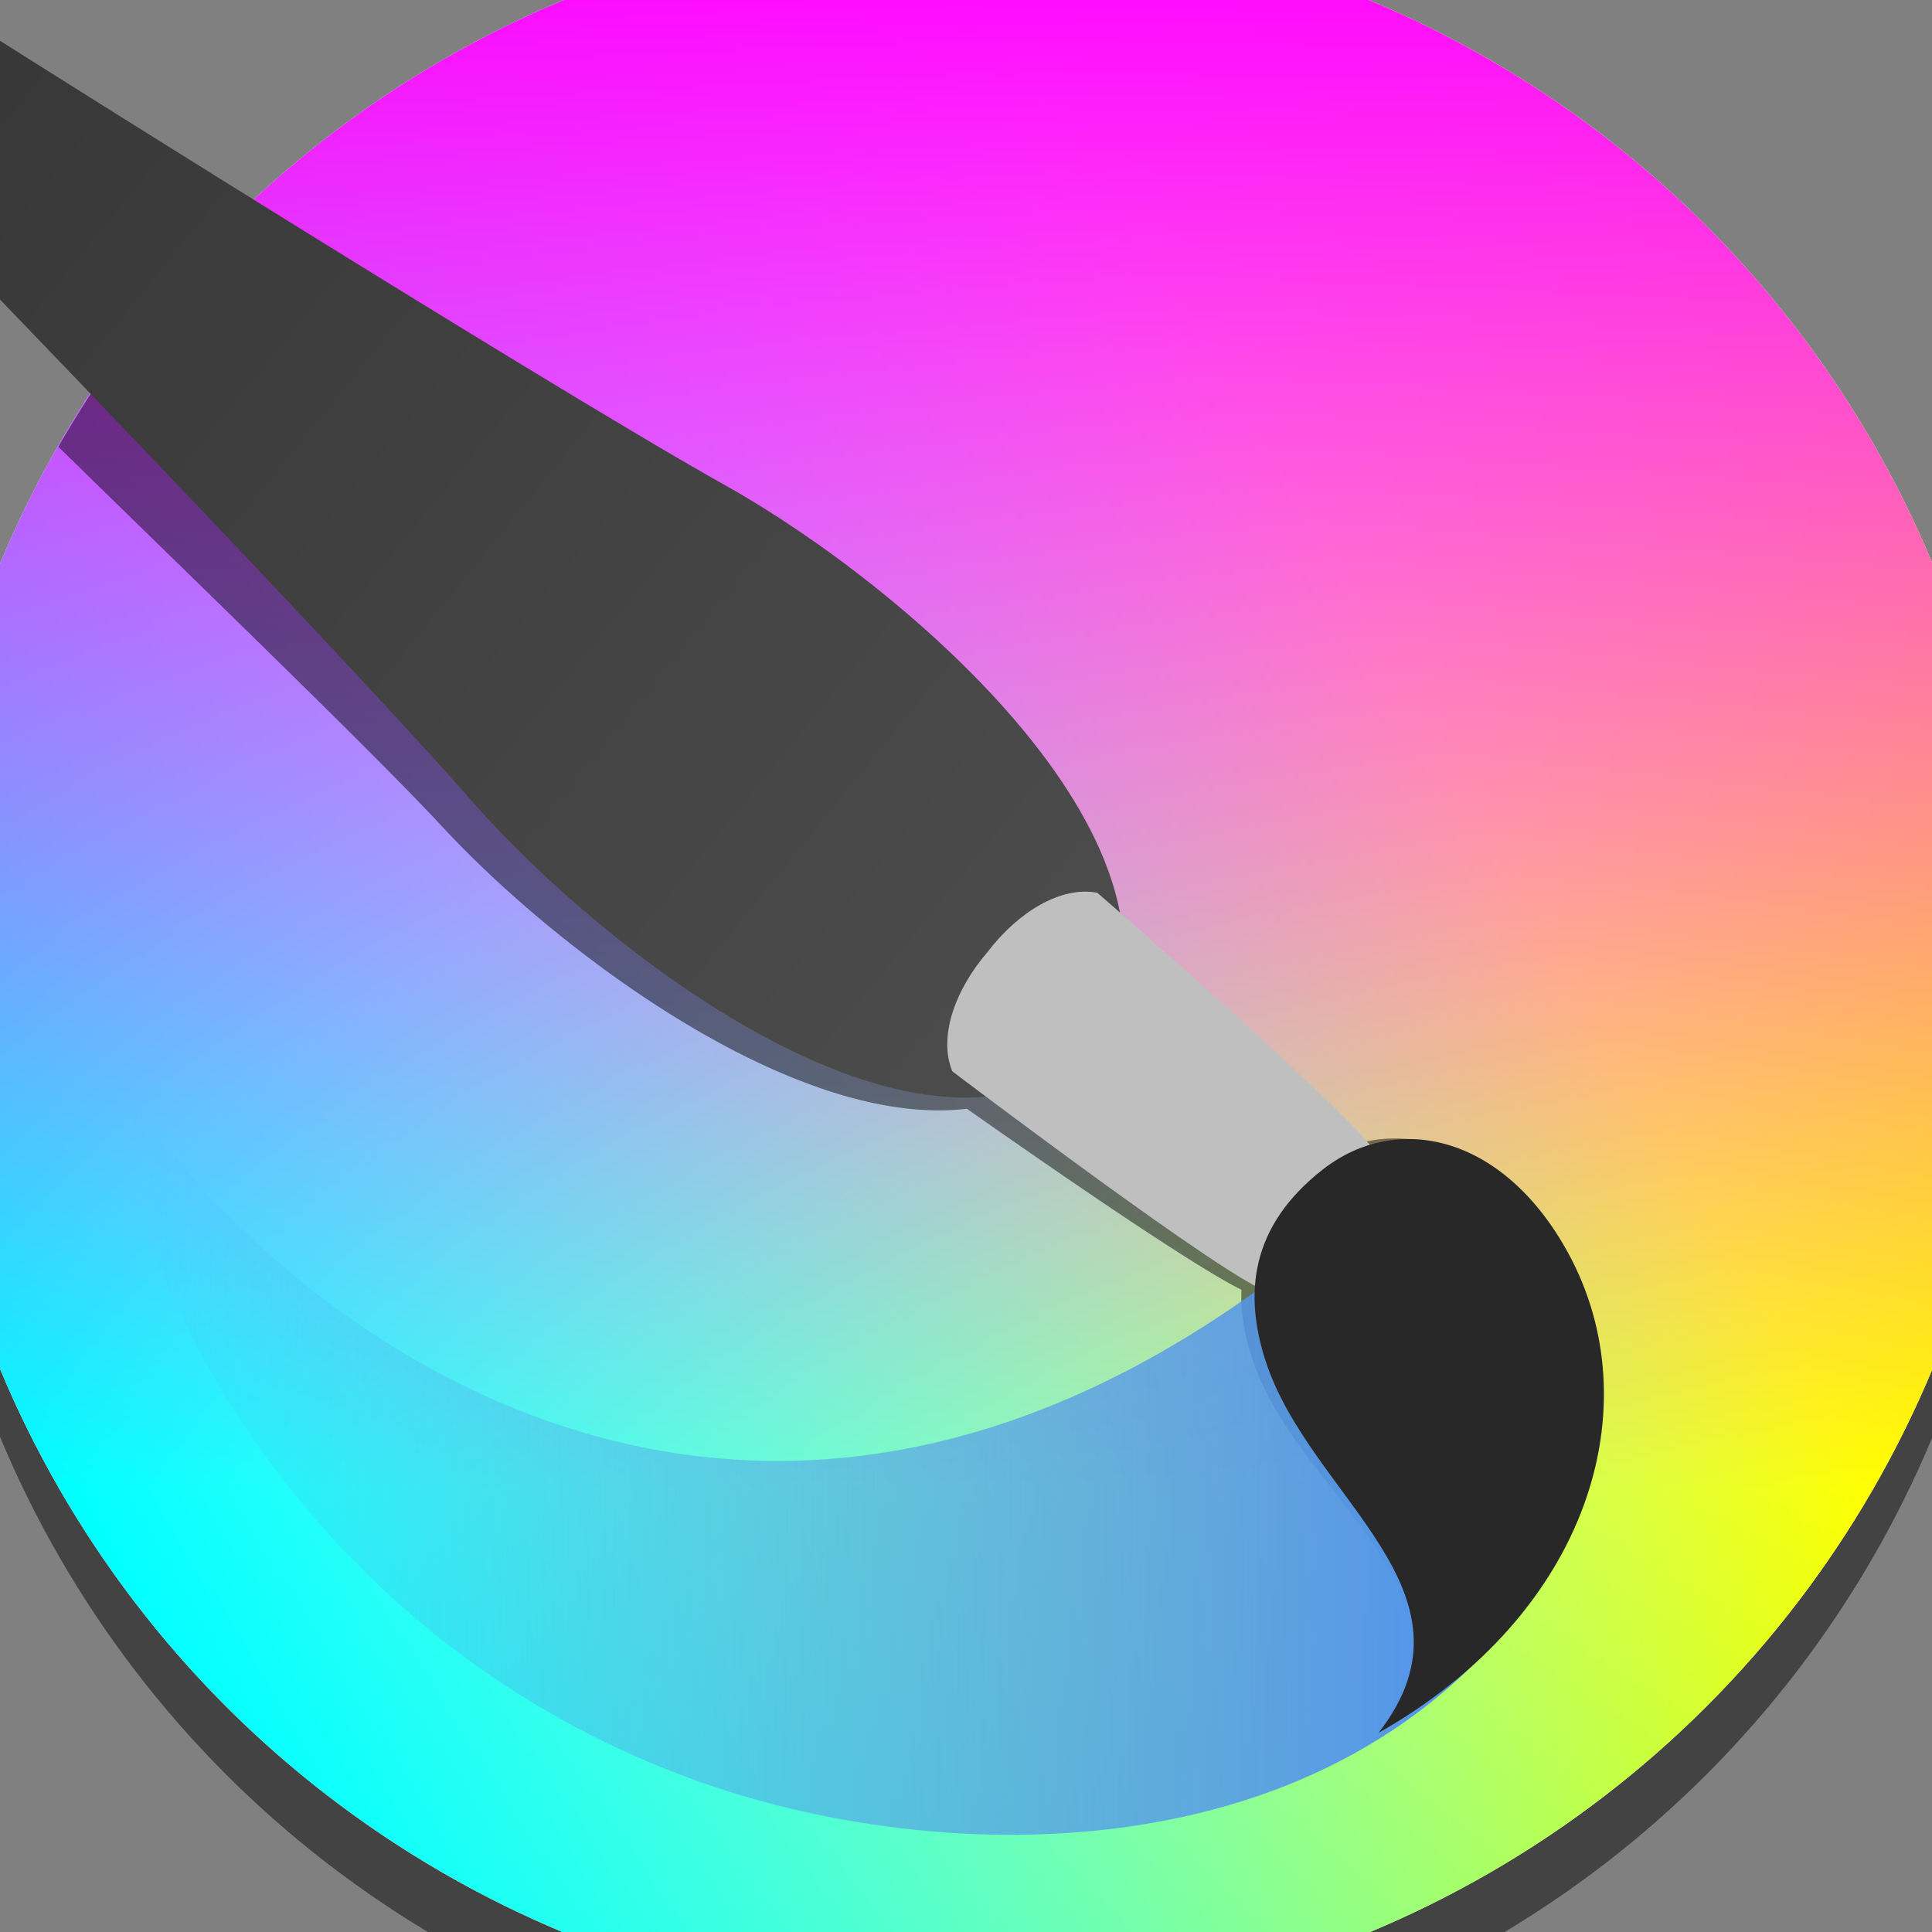 <?xml version="1.0" encoding="UTF-8" standalone="no"?>
<svg
   xmlns:dc="http://purl.org/dc/elements/1.1/"
   xmlns:cc="http://creativecommons.org/ns#"
   xmlns:rdf="http://www.w3.org/1999/02/22-rdf-syntax-ns#"
   xmlns:svg="http://www.w3.org/2000/svg"
   xmlns="http://www.w3.org/2000/svg"
   xmlns:xlink="http://www.w3.org/1999/xlink"
   enable-background="new"
   id="svg2985"
   height="1024"
   width="1024"
   version="1.1">
  <rect width="100%" height="100%" fill="#808080" stroke="none"/>
  <title
     id="title462">Krita icon - 2021</title>
  <defs
     id="defs2987">
    <linearGradient
       id="linearGradient1373">
      <stop
         id="stop1369"
         offset="0"
         style="stop-color:#343434;stop-opacity:1" />
      <stop
         id="stop1371"
         offset="1"
         style="stop-color:#4d4d4d;stop-opacity:1" />
    </linearGradient>
    <linearGradient
       id="linearGradient4663-8-4">
      <stop
         offset="0"
         style="stop-color:#5596ea;stop-opacity:1"
         id="stop4665-6-3" />
      <stop
         offset="1"
         style="stop-color:#5596ea;stop-opacity:0"
         id="stop4667-8-0" />
    </linearGradient>
    <linearGradient
       y2="200.874"
       x2="1280.895"
       y1="62.713"
       x1="1142.588"
       gradientTransform="rotate(-5.889,1223.265,99.834)"
       gradientUnits="userSpaceOnUse"
       id="linearGradient1403"
       xlink:href="#linearGradient1373" />
    <linearGradient
       gradientTransform="matrix(0.011,1,1,-0.011,1077.89,-1093.522)"
       y2="89.862"
       x2="1324.91"
       y1="230.862"
       x1="1327.594"
       gradientUnits="userSpaceOnUse"
       id="linearGradient1405"
       xlink:href="#linearGradient4663-8-4" />
    <linearGradient
       id="linearGradient1292">
      <stop
         style="stop-color:#ffff00;stop-opacity:1"
         offset="0"
         id="stop1288" />
      <stop
         style="stop-color:#ffff00;stop-opacity:0"
         offset="1"
         id="stop1290" />
    </linearGradient>
    <linearGradient
       id="linearGradient1262">
      <stop
         style="stop-color:#00ffff;stop-opacity:1"
         offset="0"
         id="stop1258" />
      <stop
         style="stop-color:#00ffff;stop-opacity:0"
         offset="1"
         id="stop1260" />
    </linearGradient>
    <linearGradient
       y2="512"
       x2="711.864"
       y1="512"
       x1="112"
       gradientTransform="translate(0,-1024)"
       gradientUnits="userSpaceOnUse"
       id="linearGradient1355"
       xlink:href="#linearGradient1228" />
    <linearGradient
       id="linearGradient1228">
      <stop
         id="stop1224"
         offset="0"
         style="stop-color:#ff00ff;stop-opacity:1" />
      <stop
         id="stop1226"
         offset="1"
         style="stop-color:#ff00ff;stop-opacity:0" />
    </linearGradient>
    <clipPath
       clipPathUnits="userSpaceOnUse"
       id="clipPath839-4-7">
      <circle
         style="opacity:1;vector-effect:none;fill:#000000;fill-opacity:0.475;stroke:none;stroke-width:4;stroke-linecap:square;stroke-linejoin:round;stroke-miterlimit:4;stroke-dasharray:none;stroke-dashoffset:3.2;stroke-opacity:1"
         id="circle841-5-0"
         cx="532"
         cy="538"
         r="400" />
    </clipPath>
    <linearGradient
       y2="512"
       x2="711.864"
       y1="512"
       x1="112"
       gradientTransform="translate(-1211.405,-699.405)"
       gradientUnits="userSpaceOnUse"
       id="linearGradient1351-9"
       xlink:href="#linearGradient1292" />
    <linearGradient
       y2="512"
       x2="711.864"
       y1="512"
       x1="112"
       gradientTransform="translate(-324.595,187.405)"
       gradientUnits="userSpaceOnUse"
       id="linearGradient1353-0"
       xlink:href="#linearGradient1262" />
  </defs>
  <g
     transform="matrix(1.387,0,0,1.387,-197.999,-198)"
     style="display:inline;stroke-width:0.721"
     id="layer3">
    <circle
       style="opacity:1;fill:#000000;fill-opacity:0.475;stroke:none;stroke-width:1.605;stroke-linecap:butt;stroke-linejoin:round;stroke-miterlimit:4;stroke-dasharray:none;stroke-opacity:1"
       id="path35-3"
       cx="532"
       cy="532"
       r="406.5"
       clip-path="url(#clipPath839-4-7)"
       transform="translate(-20)" />
    <g
       id="g1298"
       style="stroke-width:0.721">
      <circle
         r="400"
         cy="512"
         cx="512"
         id="circle891-8"
         style="display:inline;opacity:1;vector-effect:none;fill:#ffffff;fill-opacity:1;stroke:none;stroke-width:2.885;stroke-linecap:square;stroke-linejoin:round;stroke-miterlimit:4;stroke-dasharray:none;stroke-dashoffset:3.2;stroke-opacity:1" />
      <circle
         r="400"
         cy="-187.405"
         cx="-699.405"
         id="circle891-8-0-06"
         style="display:inline;opacity:1;vector-effect:none;fill:url(#linearGradient1351-9);fill-opacity:1;stroke:none;stroke-width:2.885;stroke-linecap:square;stroke-linejoin:round;stroke-miterlimit:4;stroke-dasharray:none;stroke-dashoffset:3.2;stroke-opacity:1"
         transform="rotate(-150)" />
      <circle
         r="400"
         cy="699.405"
         cx="187.405"
         id="circle891-8-0-0"
         style="display:inline;opacity:1;vector-effect:none;fill:url(#linearGradient1353-0);fill-opacity:1;stroke:none;stroke-width:2.885;stroke-linecap:square;stroke-linejoin:round;stroke-miterlimit:4;stroke-dasharray:none;stroke-dashoffset:3.2;stroke-opacity:1"
         transform="rotate(-30)" />
      <circle
         r="400"
         cy="-512"
         cx="512"
         id="circle891-8-0"
         style="display:inline;opacity:1;vector-effect:none;fill:url(#linearGradient1355);fill-opacity:1;stroke:none;stroke-width:2.885;stroke-linecap:square;stroke-linejoin:round;stroke-miterlimit:4;stroke-dasharray:none;stroke-dashoffset:3.2;stroke-opacity:1"
         transform="rotate(90)" />
    </g>
    <path
       id="path1451-5"
       transform="matrix(0.721,0,0,0.721,142.783,142.783)"
       d="M 113.66 126.848 A 554.687 554.687 0 0 0 30.914 236.777 C 112.019 316.142 199.36 400.366 234.973 438.742 C 295.225 503.671 420.826 598.524 512.418 587.605 C 548.587 613.043 630.539 670.036 657.936 683.549 C 657.399 696.645 660.02 709.925 664.73 723.109 C 690.415 794.999 786.434 841.699 730.543 918.318 C 840.566 851.648 869.829 740.386 823.211 661.025 C 794.101 611.471 751.749 595.203 716.494 607.049 C 695.381 583.171 611.397 513.432 580.477 487.977 C 560.76 399.311 441.189 307.852 365.02 268.184 C 318.468 243.94 211.983 184.04 113.66 126.848 z "
       clip-path="none"
       style="display:inline;opacity:1;fill:#000000;fill-opacity:0.475;stroke:none;stroke-width:156.932;stroke-linecap:butt;stroke-linejoin:miter;stroke-miterlimit:4;stroke-dasharray:none;stroke-dashoffset:0;stroke-opacity:1" />
    <g
       id="g1401-6"
       transform="matrix(3.503,0,0,3.503,-3949.233,-128.646)"
       style="display:inline;stroke-width:0.721">
      <path
         id="path1393-2"
         d="m 1287.872,191.771 c -18.296,17.072 -53.495,-10.008 -68.353,-27.015 -15.281,-17.492 -72.34,-76.49 -76.511,-80.316 -4.17,-3.826 -7.492,-8.551 -3.804,-13.253 3.839,-4.578 9.148,-2.304 13.752,0.987 4.605,3.291 74.107,46.947 94.377,58.29 19.707,11.028 53.468,39.881 40.539,61.306 z"
         style="display:inline;opacity:1;fill:url(#linearGradient1403);fill-opacity:1;stroke:none;stroke-width:32.306;stroke-linecap:butt;stroke-linejoin:miter;stroke-miterlimit:4;stroke-dasharray:none;stroke-dashoffset:0;stroke-opacity:1" />
      <path
         id="path1397-9"
         d="m 1317.223,208.618 c -71.406,63.701 -129.81,2.651 -138.859,-18.497 5.351,36.707 30.086,69.556 67.453,82.198 28.221,9.547 73.254,9.326 93.443,-27.047 z"
         style="display:inline;opacity:1;fill:url(#linearGradient1405);fill-opacity:1;stroke:none;stroke-width:32.306;stroke-linecap:butt;stroke-linejoin:miter;stroke-miterlimit:4;stroke-dasharray:none;stroke-dashoffset:0;stroke-opacity:1" />
      <path
         style="opacity:1;fill:#bfbfbf;fill-opacity:1;stroke:none;stroke-width:32.306;stroke-linecap:butt;stroke-linejoin:miter;stroke-miterlimit:4;stroke-dasharray:none;stroke-dashoffset:0;stroke-opacity:1"
         d="m 1316.928,214.613 c -5.833,2.671 -5.202,4.602 -10.381,3.769 -3.572,-0.575 -34.517,-24.031 -34.517,-24.031 -1.569,-3.764 0.313,-8.939 3.847,-13.034 3.278,-4.303 7.953,-7.212 11.96,-6.454 0,0 29.338,25.438 30.637,28.815 1.884,4.896 -0.136,4.677 -1.546,10.936 z"
         id="path1395-1" />
      <path
         id="path1399-2"
         d="m 1318.529,266.502 c 23.052,-13.039 29.761,-35.752 20.659,-52.37 -7.073,-12.914 -18.687,-15.355 -26.709,-9.111 -7.958,6.194 -8.659,13.576 -6.285,20.906 4.841,14.952 24.31,25.155 12.335,40.575 z"
         style="opacity:1;fill:#282828;fill-opacity:1;stroke:none;stroke-width:32.306;stroke-linecap:butt;stroke-linejoin:miter;stroke-miterlimit:4;stroke-dasharray:none;stroke-dashoffset:0;stroke-opacity:1" />
    </g>
  </g>
</svg>
